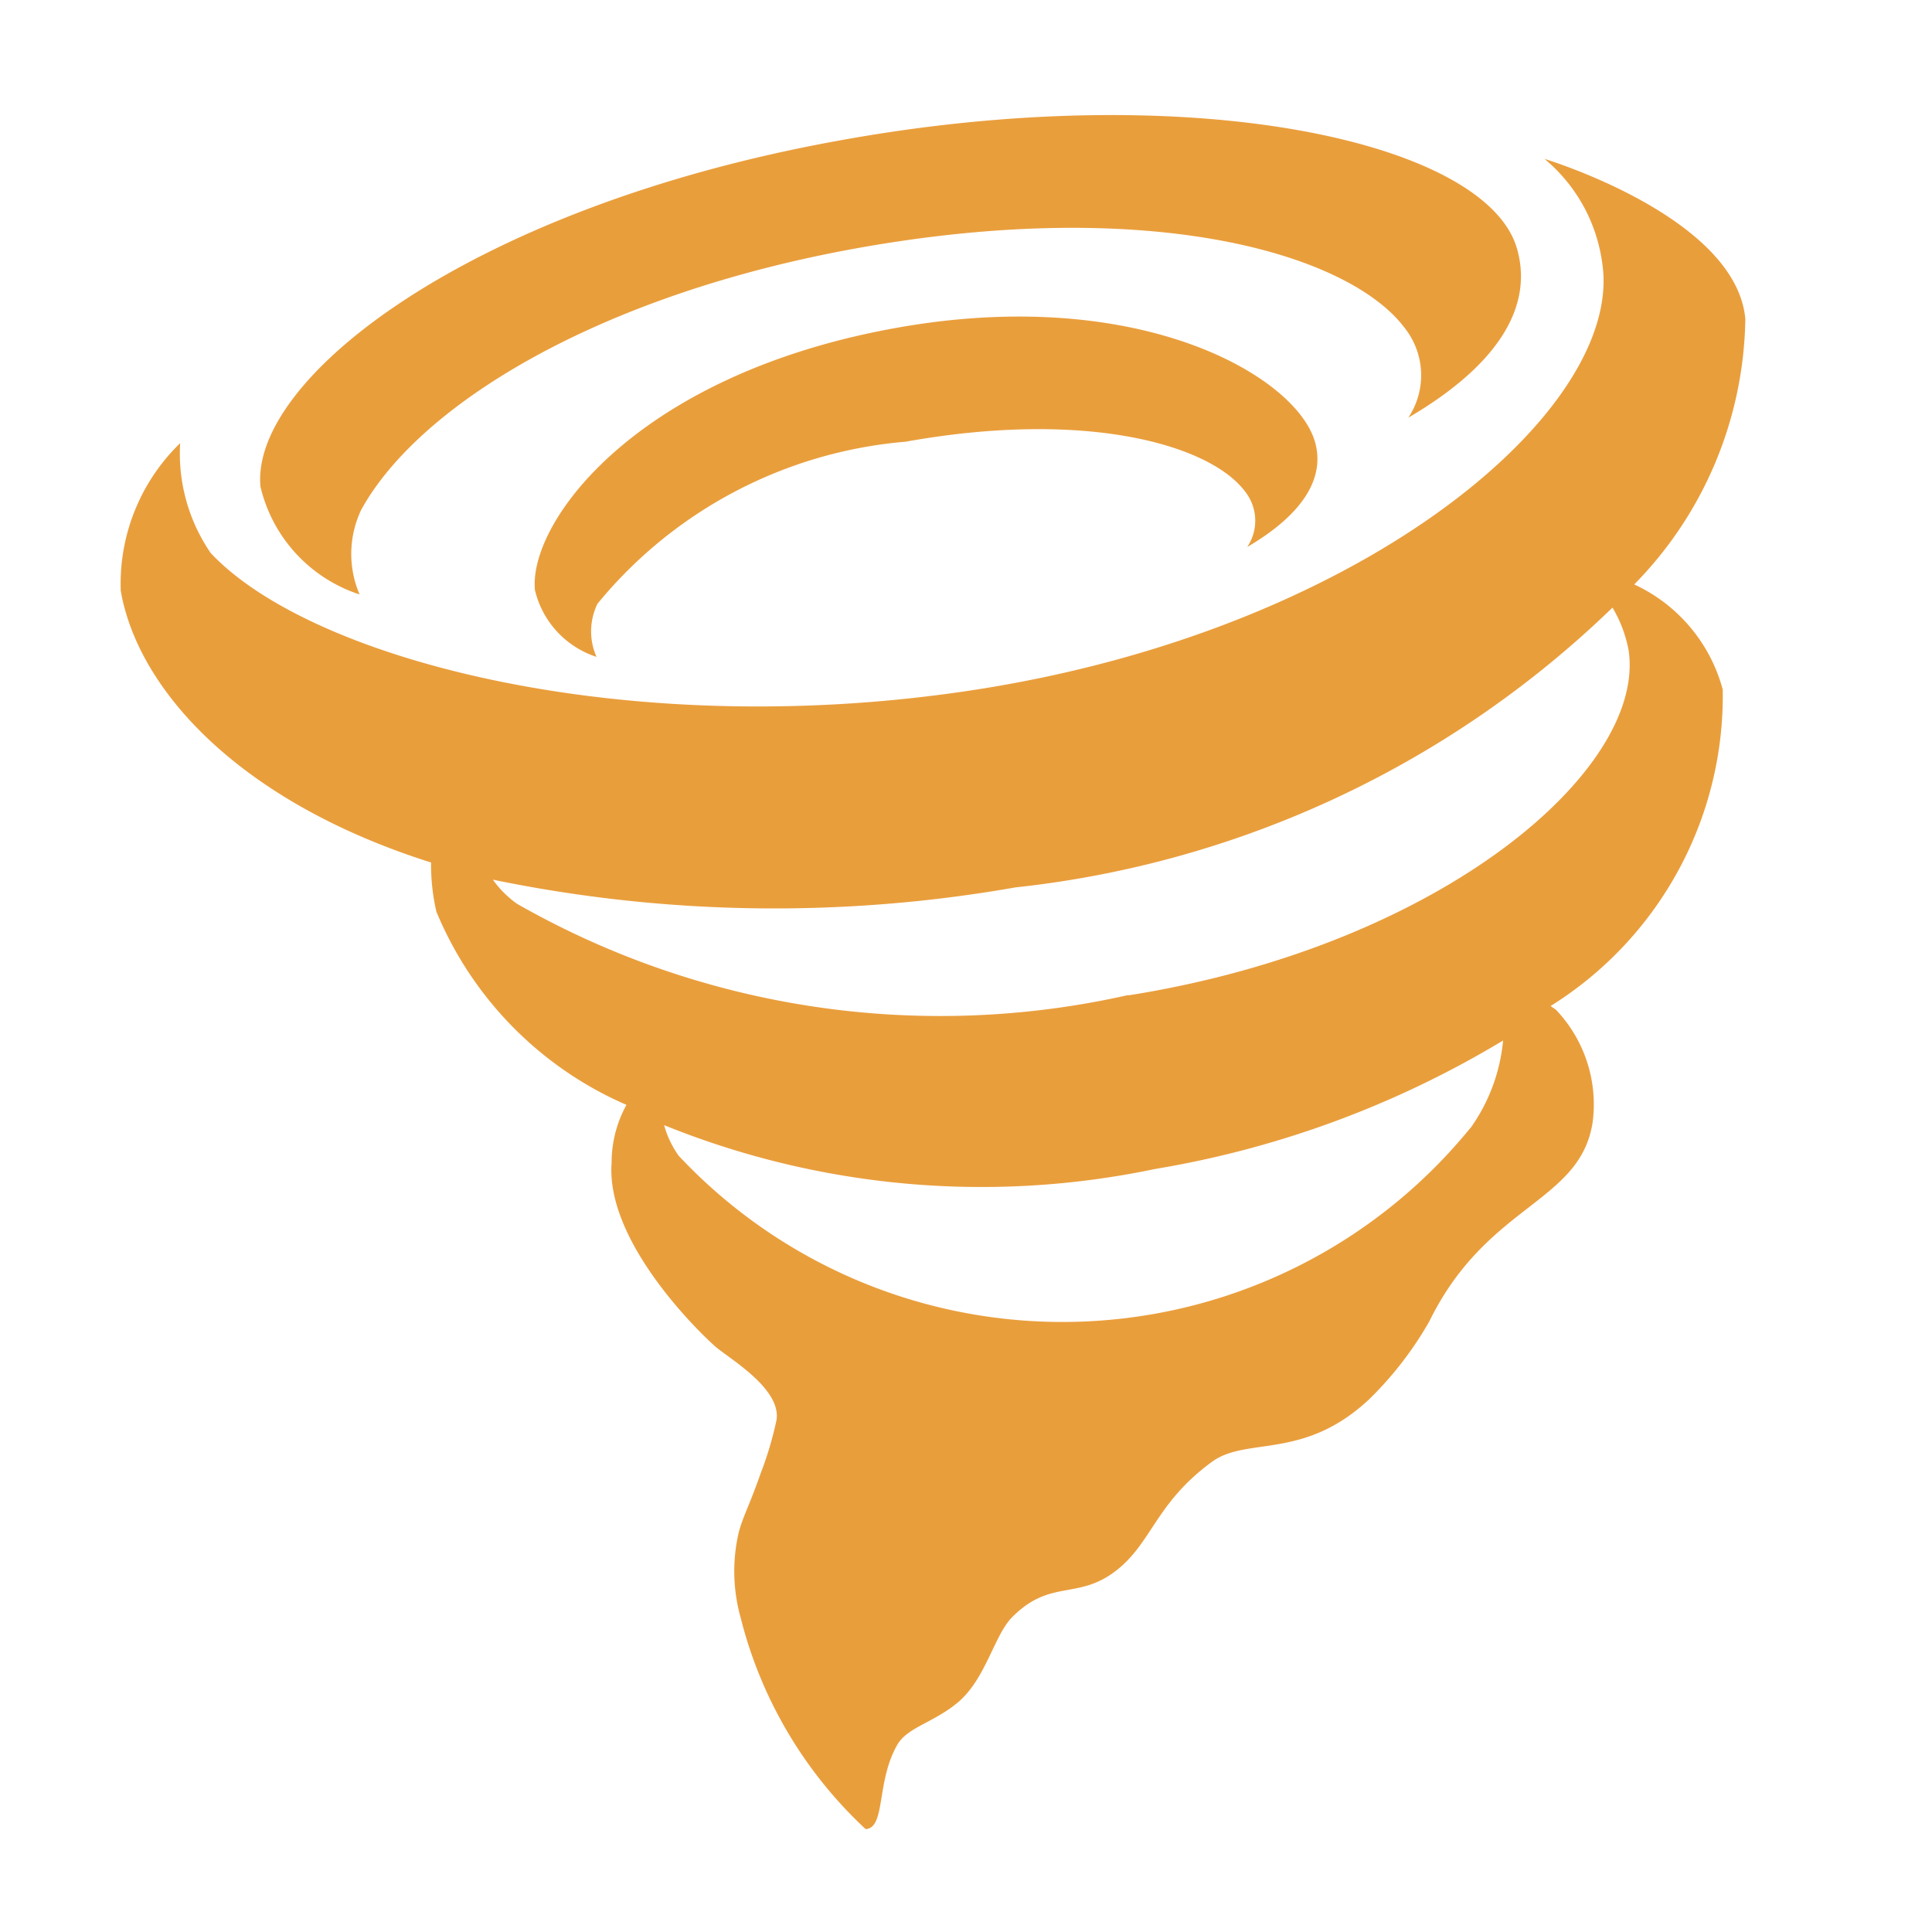 <svg xmlns="http://www.w3.org/2000/svg" width="16" height="16" fill="currentColor" class="qi-1002"
    viewBox="0 0 16 16">
    <path fill="#e99e3c"
        d="M2.978 4.923a.851.851 0 0 1 .013-.7c.47-.858 1.943-1.779 4.115-2.169 2.436-.436 4.068.05 4.527.662a.632.632 0 0 1 .03.743c.8-.469 1.027-.96.9-1.4-.254-.887-2.7-1.433-5.647-.889-3.032.555-4.842 1.965-4.759 2.86a1.238 1.238 0 0 0 .821.893z" />
    <path fill="#e99e3c"
        d="M10.89 3.659c-.158-.551-1.487-1.323-3.541-.93-2.1.4-2.971 1.6-2.919 2.157a.768.768 0 0 0 .51.554.523.523 0 0 1 .008-.44A3.7 3.7 0 0 1 7.5 3.658c1.512-.271 2.525.031 2.81.411a.39.39 0 0 1 .019.461c.496-.291.64-.596.561-.871z" />
    <path fill="#e99e3c"
        d="M13.534 4.84a3.2 3.2 0 0 0 .92-2.2c-.079-.847-1.663-1.324-1.663-1.324a1.357 1.357 0 0 1 .478.863c.183 1.188-1.907 3-5.115 3.521-2.878.466-5.562-.217-6.409-1.12a1.455 1.455 0 0 1-.253-.91A1.621 1.621 0 0 0 1 4.892c.139.808.965 1.743 2.57 2.251a1.727 1.727 0 0 0 .044.407 2.992 2.992 0 0 0 1.574 1.6.994.994 0 0 0-.123.481c-.048.654.723 1.4.856 1.518.114.1.549.348.51.61a2.866 2.866 0 0 1-.131.441c-.095.272-.145.352-.183.494a1.425 1.425 0 0 0 .016.7 3.582 3.582 0 0 0 1.036 1.754c.168-.011.085-.393.263-.7.086-.147.306-.182.511-.358.226-.2.293-.554.442-.7.312-.312.533-.141.844-.372s.332-.563.808-.912c.289-.211.757-.009 1.3-.516a2.919 2.919 0 0 0 .5-.647c.48-.979 1.251-.977 1.353-1.652a1.137 1.137 0 0 0-.3-.924c-.016-.016-.032-.021-.048-.036a3.029 3.029 0 0 0 1.425-2.62 1.342 1.342 0 0 0-.733-.871zm-1.356 4.5a4.356 4.356 0 0 1-6.557.232.8.8 0 0 1-.121-.254 7 7 0 0 0 4.066.363 8.18 8.18 0 0 0 2.882-1.064 1.484 1.484 0 0 1-.27.725zm-2.832-1.1a7.072 7.072 0 0 1-5.064-.755.836.836 0 0 1-.2-.2 11.527 11.527 0 0 0 4.328.064 8.4 8.4 0 0 0 4.944-2.317 1.076 1.076 0 0 1 .133.351c.151.986-1.543 2.448-4.141 2.86z" />
</svg>